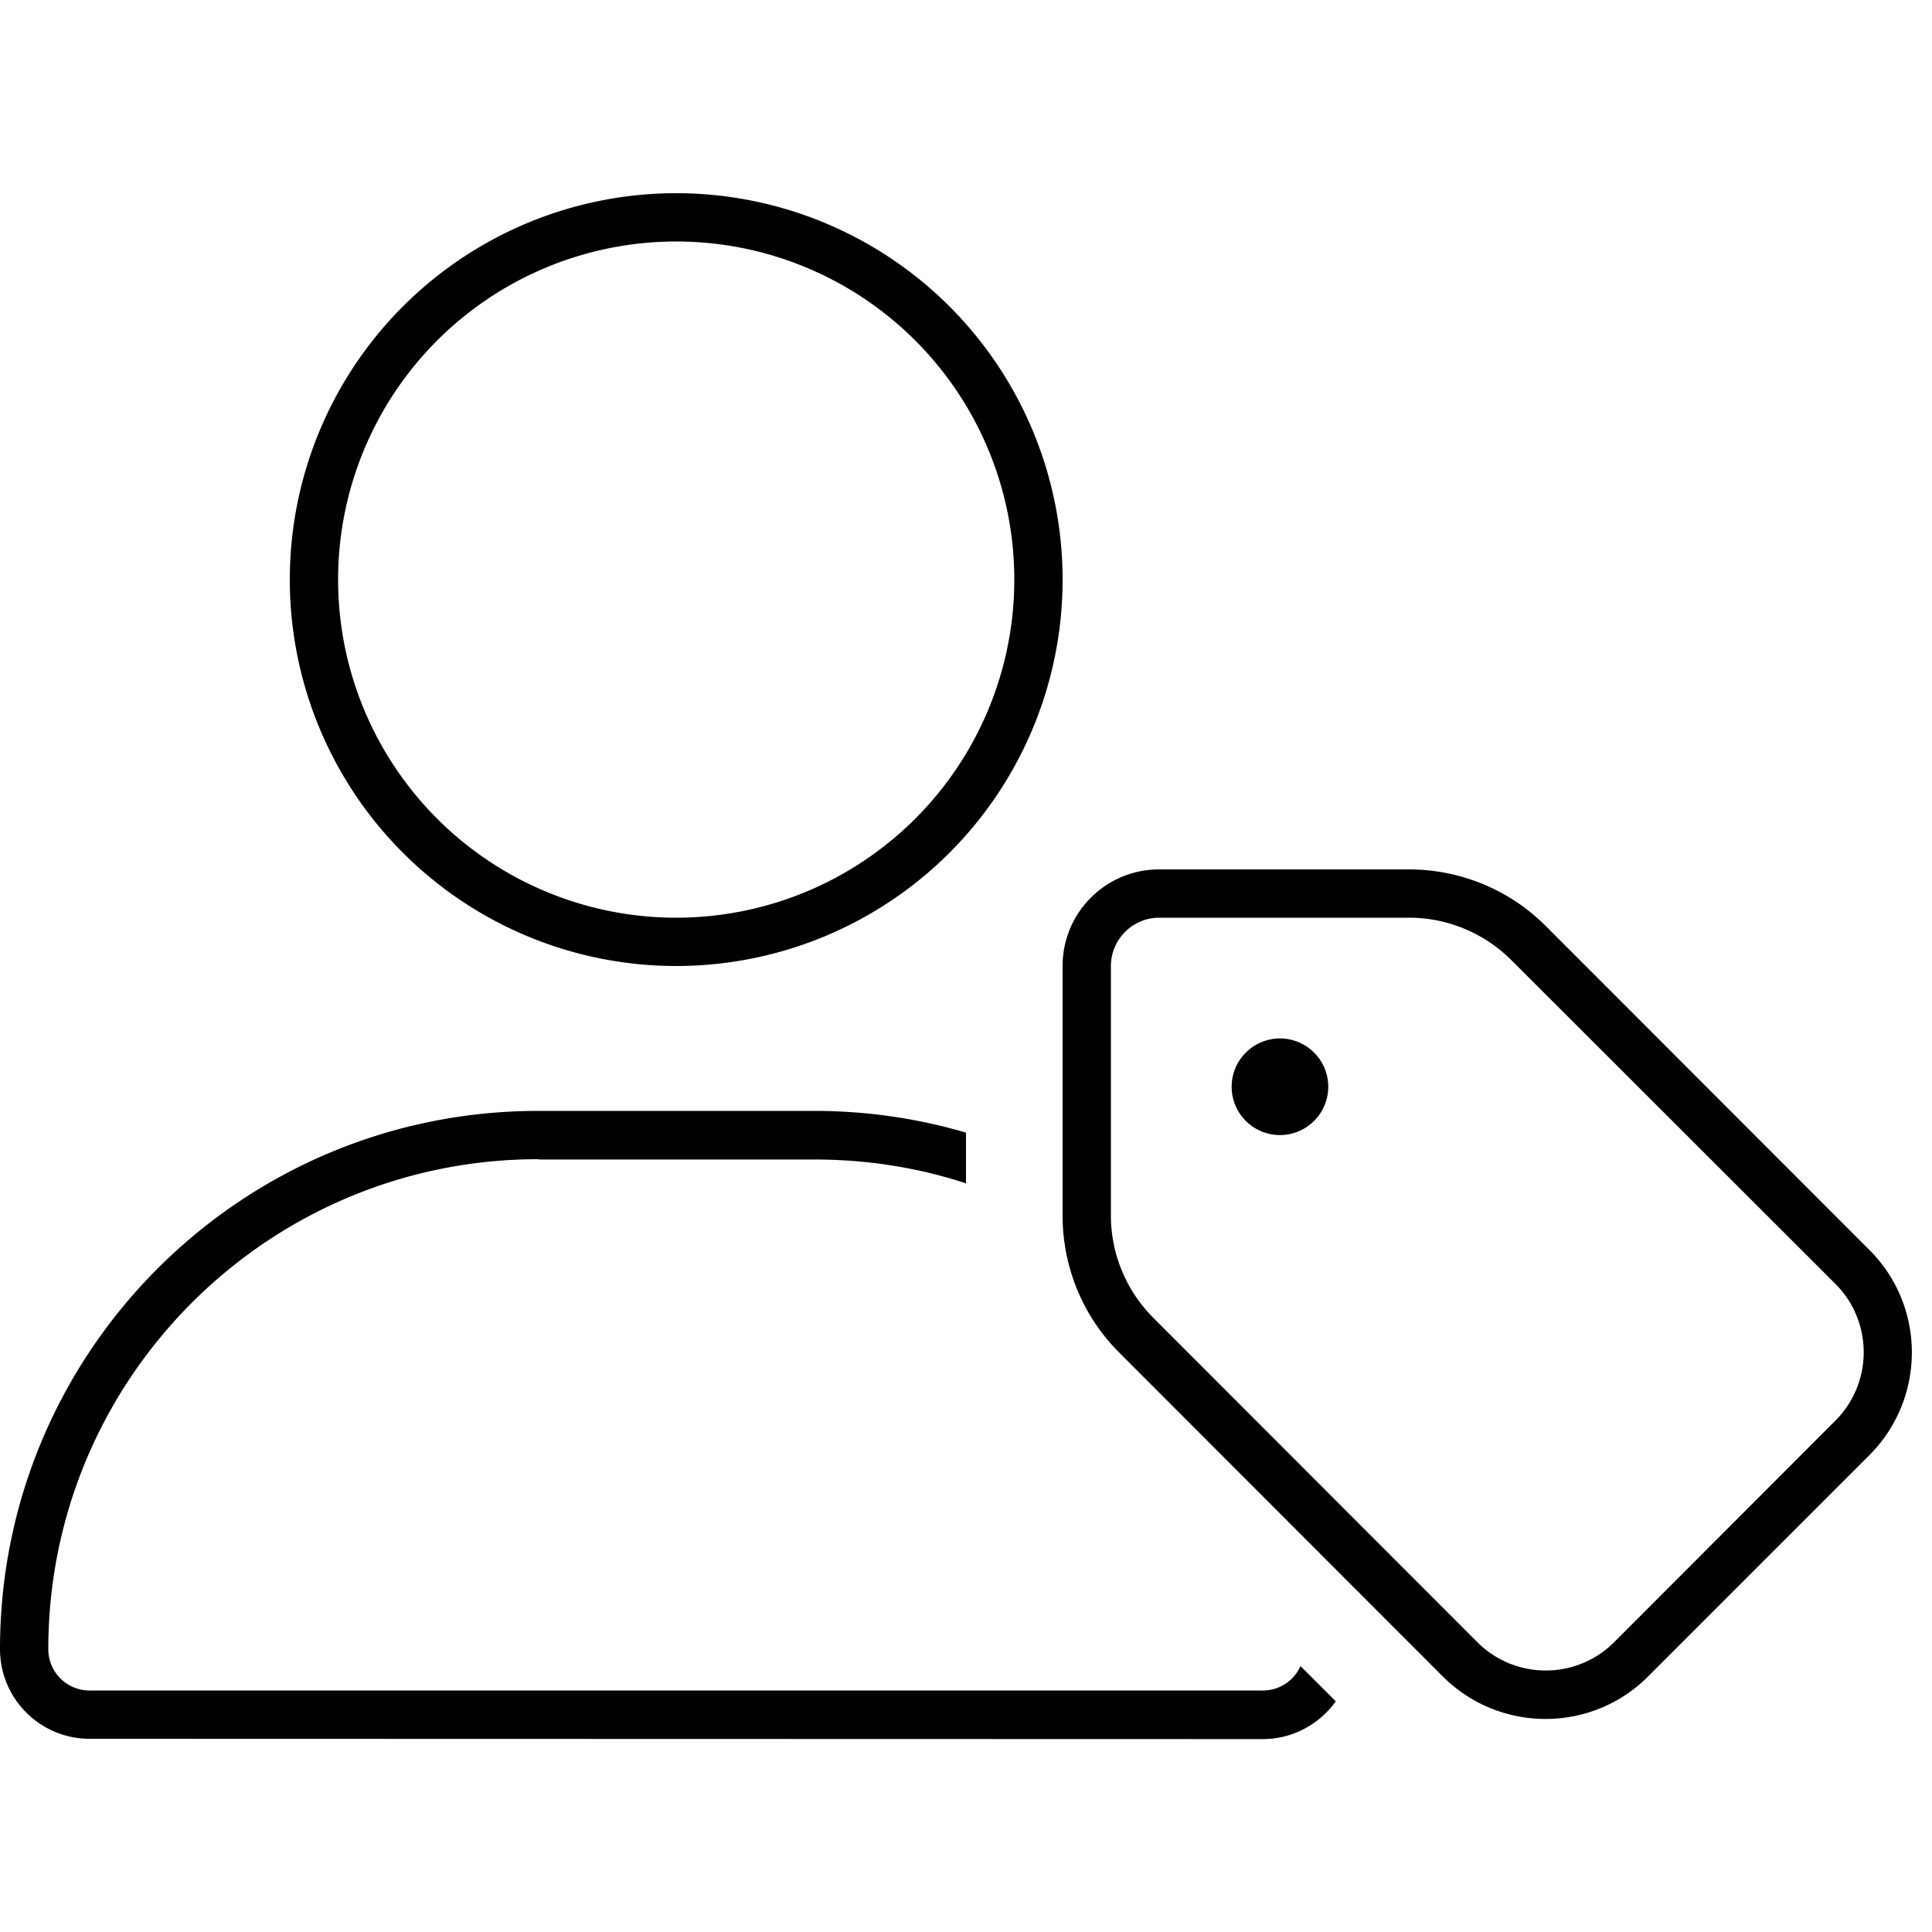 <svg xmlns="http://www.w3.org/2000/svg" width="24" height="24" viewBox="0 0 640 512">
    <path d="M224 240a112 112 0 1 0 0-224 112 112 0 1 0 0 224zm-45.7 80C88.7 320 16 392.7 16 482.3c0 7.6 6.1 13.7 13.7 13.7l388.6 0c5.6 0 10.4-3.3 12.5-8.1l11.7 11.7c-5.4 7.5-14.2 12.5-24.2 12.5L29.7 512C13.3 512 0 498.7 0 482.3C0 383.8 79.8 304 178.3 304l91.4 0c17.5 0 34.3 2.5 50.3 7.2l0 16.8c-15.8-5.2-32.7-7.9-50.3-7.9l-91.4 0zM96 128a128 128 0 1 1 256 0A128 128 0 1 1 96 128zM384 240c-8.8 0-16 7.2-16 16l0 82.7c0 12.7 5.1 24.9 14.1 33.9L489.4 480c12.5 12.5 32.8 12.5 45.3 0L608 406.6c12.5-12.5 12.5-32.8 0-45.3L500.7 254.1c-9-9-21.2-14.1-33.9-14.1L384 240zm-32 16c0-17.7 14.3-32 32-32l82.7 0c17 0 33.3 6.7 45.3 18.7L619.3 350.1c18.7 18.7 18.7 49.1 0 67.9l-73.4 73.4c-18.7 18.7-49.1 18.7-67.9 0L370.7 384c-12-12-18.7-28.3-18.7-45.3l0-82.7zm56 40a16 16 0 1 1 32 0 16 16 0 1 1 -32 0z"/>
</svg>
